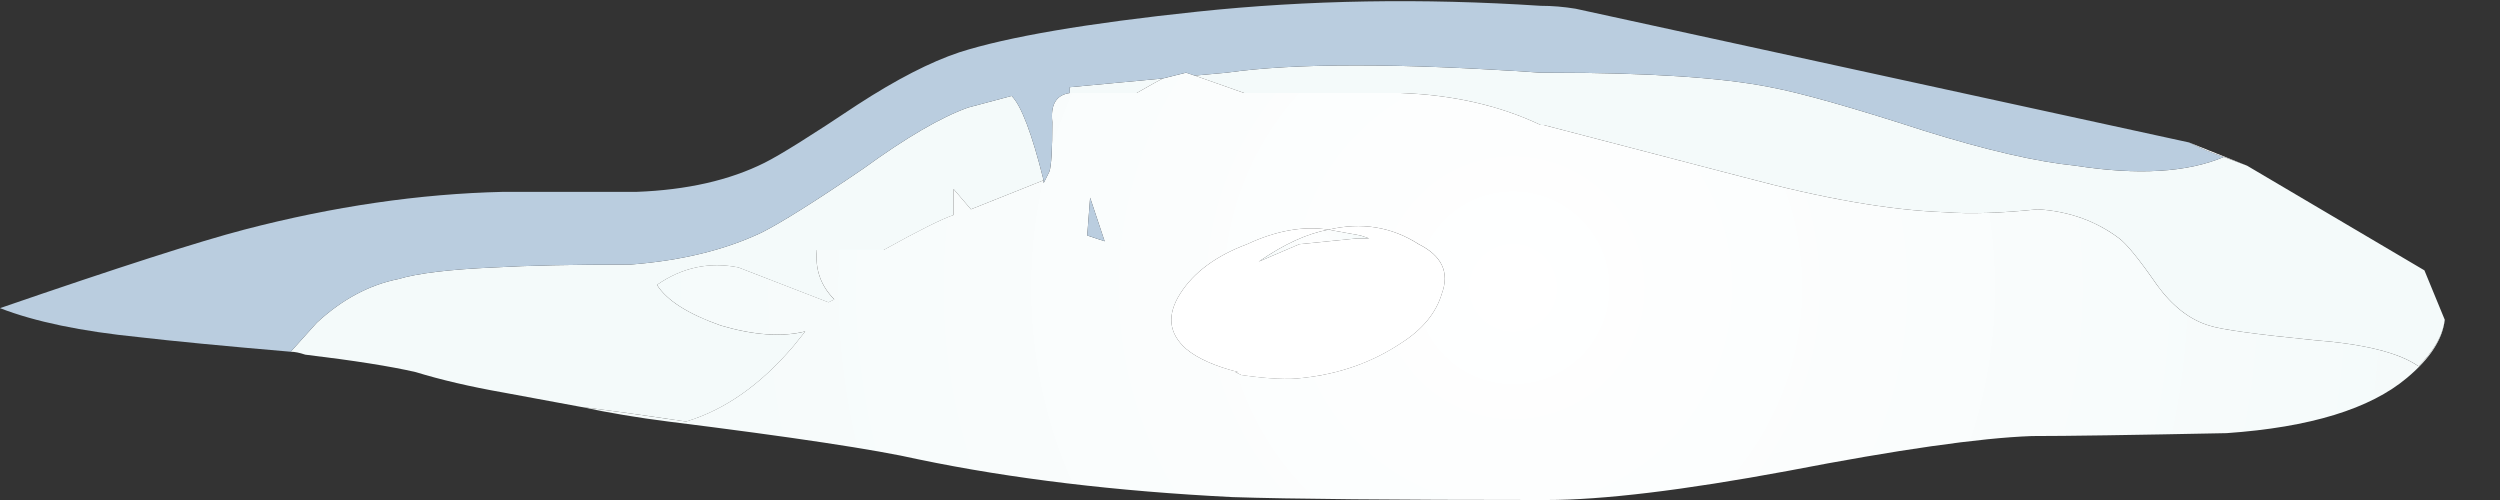 <?xml version="1.0" encoding="iso-8859-1"?>
<!-- Generator: Adobe Illustrator 15.1.0, SVG Export Plug-In . SVG Version: 6.00 Build 0)  -->
<!DOCTYPE svg PUBLIC "-//W3C//DTD SVG 1.1//EN" "http://www.w3.org/Graphics/SVG/1.1/DTD/svg11.dtd">
<svg version="1.1" id="FlashAICB" xmlns="http://www.w3.org/2000/svg" xmlns:xlink="http://www.w3.org/1999/xlink" x="0px" y="0px"
	 width="43px" height="8.6px" viewBox="0 0 43 8.6" style="enable-background:new 0 0 43 8.6;" xml:space="preserve">
<rect x="0" y="0" width="43" height="8.6" fill="#333333" stroke="none"/>
<g>
	<g>
		<path style="fill-rule:evenodd;clip-rule:evenodd;fill:#F4FAFA;" d="M38.25,2.7l0.4,0.15l3.05,1.8l0.35,0.85
			c-0.033,0.267-0.184,0.533-0.45,0.8c-0.333-0.233-0.933-0.383-1.8-0.45c-1-0.1-1.6-0.183-1.8-0.25c-0.333-0.1-0.634-0.333-0.9-0.7
			c-0.3-0.433-0.517-0.7-0.649-0.8c-0.4-0.3-0.867-0.467-1.4-0.5c-0.633,0.066-1.166,0.083-1.6,0.05
			c-0.934-0.033-2.084-0.233-3.45-0.6c-1.533-0.4-2.684-0.7-3.45-0.9H26.5C25.8,1.817,25,1.633,24.1,1.6c-1.166,0-2.066,0-2.699,0
			L20.55,1.3l0.55-0.05c1.167-0.167,2.967-0.167,5.4,0c0.033,0,0.083,0,0.15,0c1.699,0,2.966,0.083,3.8,0.25
			c0.533,0.1,1.416,0.35,2.649,0.75c1.067,0.333,1.934,0.533,2.601,0.6C36.767,3.017,37.616,2.967,38.25,2.7z M18.4,1.6V1.5L20,1.35
			c-0.067,0.033-0.217,0.117-0.45,0.25H18.4z M10,7L8.65,6.75c-0.566-0.1-1.066-0.217-1.5-0.35C6.717,6.3,6.083,6.2,5.25,6.1
			C5.15,6.066,5.067,6.05,5,6.05l0.45-0.5C5.883,5.15,6.35,4.9,6.85,4.8C7.183,4.7,7.733,4.633,8.5,4.6
			c0.567-0.033,1.35-0.05,2.35-0.05C11.717,4.483,12.467,4.3,13.1,4c0.333-0.167,0.917-0.533,1.75-1.1
			c0.733-0.533,1.333-0.883,1.8-1.05l0.75-0.2c0.167,0.167,0.35,0.65,0.55,1.45L16.7,3.6l-0.3-0.35V3.7
			c-0.2,0.066-0.6,0.267-1.2,0.6h-1.15c-0.033,0.333,0.067,0.617,0.3,0.851l-0.1,0.05L12.7,4.6c-0.5-0.1-0.967,0-1.4,0.3
			c0.167,0.267,0.534,0.5,1.1,0.7c0.567,0.167,1.05,0.2,1.45,0.101l-0.2,0.25c-0.566,0.666-1.183,1.1-1.85,1.3
			C11.133,7.15,10.533,7.066,10,7z"/>
		<radialGradient id="SVGID_1_" cx="26.025" cy="4.95" r="16.574" gradientUnits="userSpaceOnUse">
			<stop  offset="0" style="stop-color:#FFFFFF"/>
			<stop  offset="1" style="stop-color:#F4FAFA"/>
		</radialGradient>
		<path style="fill-rule:evenodd;clip-rule:evenodd;fill:url(#SVGID_1_);" d="M10,7c0.533,0.066,1.133,0.15,1.8,0.25
			c0.667-0.2,1.284-0.634,1.85-1.3l0.2-0.25c-0.4,0.1-0.883,0.066-1.45-0.101c-0.566-0.199-0.933-0.433-1.1-0.7
			c0.434-0.3,0.9-0.4,1.4-0.3l1.55,0.6l0.1-0.05c-0.233-0.234-0.333-0.517-0.3-0.851h1.15c0.6-0.333,1-0.533,1.2-0.6V3.25l0.3,0.35
			l1.25-0.5v0.05l0.1-0.2c0.034-0.1,0.05-0.383,0.05-0.85c-0.033-0.3,0.066-0.467,0.3-0.5h1.15c0.233-0.133,0.383-0.217,0.45-0.25
			l0.4-0.1l0.15,0.05L21.4,1.6c0.633,0,1.533,0,2.699,0c0.9,0.033,1.7,0.217,2.4,0.55h0.05c0.767,0.2,1.917,0.5,3.45,0.9
			c1.366,0.367,2.517,0.567,3.45,0.6c0.434,0.033,0.967,0.017,1.6-0.05c0.533,0.033,1,0.2,1.4,0.5c0.133,0.1,0.35,0.367,0.649,0.8
			c0.267,0.367,0.567,0.6,0.9,0.7c0.2,0.067,0.8,0.15,1.8,0.25c0.867,0.067,1.467,0.217,1.8,0.45c0.267-0.267,0.417-0.533,0.45-0.8
			c-0.033,0.333-0.25,0.667-0.649,1c-0.634,0.533-1.667,0.85-3.101,0.95c-1.633,0.033-2.75,0.05-3.35,0.05
			c-0.9,0.033-2.3,0.233-4.2,0.6c-1.8,0.334-3.184,0.5-4.15,0.5c-0.033,0-0.066,0-0.1,0c-2.533,0-4.3-0.017-5.3-0.05
			c-2-0.1-3.8-0.316-5.4-0.649c-0.733-0.167-2.167-0.384-4.3-0.65C10.967,7.184,10.467,7.1,10,7z M22.85,3.95
			C22.417,3.883,21.95,3.967,21.45,4.2c-0.534,0.2-0.917,0.483-1.15,0.85C20.067,5.417,20.1,5.733,20.4,6c0.2,0.167,0.5,0.3,0.9,0.4
			h-0.05l0.1,0.05c0.467,0.066,0.817,0.083,1.051,0.05C23.033,6.434,23.6,6.233,24.1,5.9c0.367-0.233,0.601-0.517,0.7-0.851
			c0.134-0.367,0-0.65-0.399-0.85C23.934,3.9,23.417,3.817,22.85,3.95z M19,4.15L18.75,3.4L18.7,4.05L19,4.15z"/>
		<path style="fill-rule:evenodd;clip-rule:evenodd;fill:#BACDDF;" d="M20,1.35L18.4,1.5v0.1c-0.233,0.033-0.333,0.2-0.3,0.5
			c0,0.467-0.017,0.75-0.05,0.85l-0.1,0.2V3.1c-0.2-0.8-0.383-1.283-0.55-1.45l-0.75,0.2c-0.467,0.167-1.066,0.517-1.8,1.05
			C14.017,3.467,13.433,3.833,13.1,4c-0.633,0.3-1.383,0.483-2.25,0.55c-1,0-1.783,0.017-2.35,0.05C7.733,4.633,7.183,4.7,6.85,4.8
			c-0.5,0.1-0.967,0.351-1.4,0.75L5,6.05C3.833,5.95,2.967,5.866,2.4,5.8C1.4,5.7,0.6,5.533,0,5.3c2.033-0.7,3.433-1.15,4.2-1.35
			c1.533-0.4,3.017-0.617,4.45-0.65c0.533,0,1.3,0,2.3,0c0.867-0.033,1.6-0.2,2.2-0.5c0.267-0.133,0.8-0.466,1.6-1
			C15.417,1.367,16,1.067,16.5,0.9c0.833-0.267,2.2-0.5,4.1-0.7c1.9-0.2,3.867-0.233,5.9-0.1c0.2,0,0.4,0.017,0.6,0.05l10.551,2.3
			c0.199,0.1,0.399,0.183,0.6,0.25c-0.634,0.267-1.483,0.316-2.55,0.15c-0.667-0.067-1.533-0.267-2.601-0.6
			c-1.233-0.4-2.116-0.65-2.649-0.75c-0.834-0.167-2.101-0.25-3.8-0.25c-0.067,0-0.117,0-0.15,0c-2.434-0.167-4.233-0.167-5.4,0
			L20.55,1.3L20.4,1.25L20,1.35z M19,4.15l-0.3-0.1l0.05-0.65L19,4.15z"/>
		<radialGradient id="SVGID_2_" cx="38.15" cy="2.65" r="0.55" gradientUnits="userSpaceOnUse">
			<stop  offset="0" style="stop-color:#FFFFFF"/>
			<stop  offset="1" style="stop-color:#F4FAFA"/>
		</radialGradient>
		<path style="fill-rule:evenodd;clip-rule:evenodd;fill:url(#SVGID_2_);" d="M38.65,2.85l-0.4-0.15c-0.2-0.067-0.4-0.15-0.6-0.25
			C37.983,2.583,38.316,2.717,38.65,2.85z"/>
		<path style="fill-rule:evenodd;clip-rule:evenodd;fill:#FFFFFF;" d="M22.85,3.95C23.417,3.817,23.934,3.9,24.4,4.2
			C24.8,4.4,24.934,4.683,24.8,5.05c-0.1,0.334-0.333,0.617-0.7,0.851c-0.5,0.333-1.066,0.533-1.699,0.6
			c-0.233,0.033-0.584,0.017-1.051-0.05l-0.1-0.05h0.05C20.9,6.3,20.6,6.167,20.4,6c-0.3-0.267-0.333-0.583-0.1-0.95
			c0.233-0.367,0.617-0.65,1.15-0.85C21.95,3.967,22.417,3.883,22.85,3.95C22.483,4.017,22.083,4.2,21.65,4.5l0.699-0.3l1-0.1h0.2
			L23.4,4.05L22.85,3.95z"/>
		<radialGradient id="SVGID_3_" cx="22.6" cy="4.25" r="1" gradientUnits="userSpaceOnUse">
			<stop  offset="0" style="stop-color:#FFFFFF"/>
			<stop  offset="1" style="stop-color:#F4FAFA"/>
		</radialGradient>
		<path style="fill-rule:evenodd;clip-rule:evenodd;fill:url(#SVGID_3_);" d="M22.85,3.95l0.551,0.1L23.55,4.1h-0.2l-1,0.1
			L21.65,4.5C22.083,4.2,22.483,4.017,22.85,3.95z"/>
	</g>
</g>
</svg>
